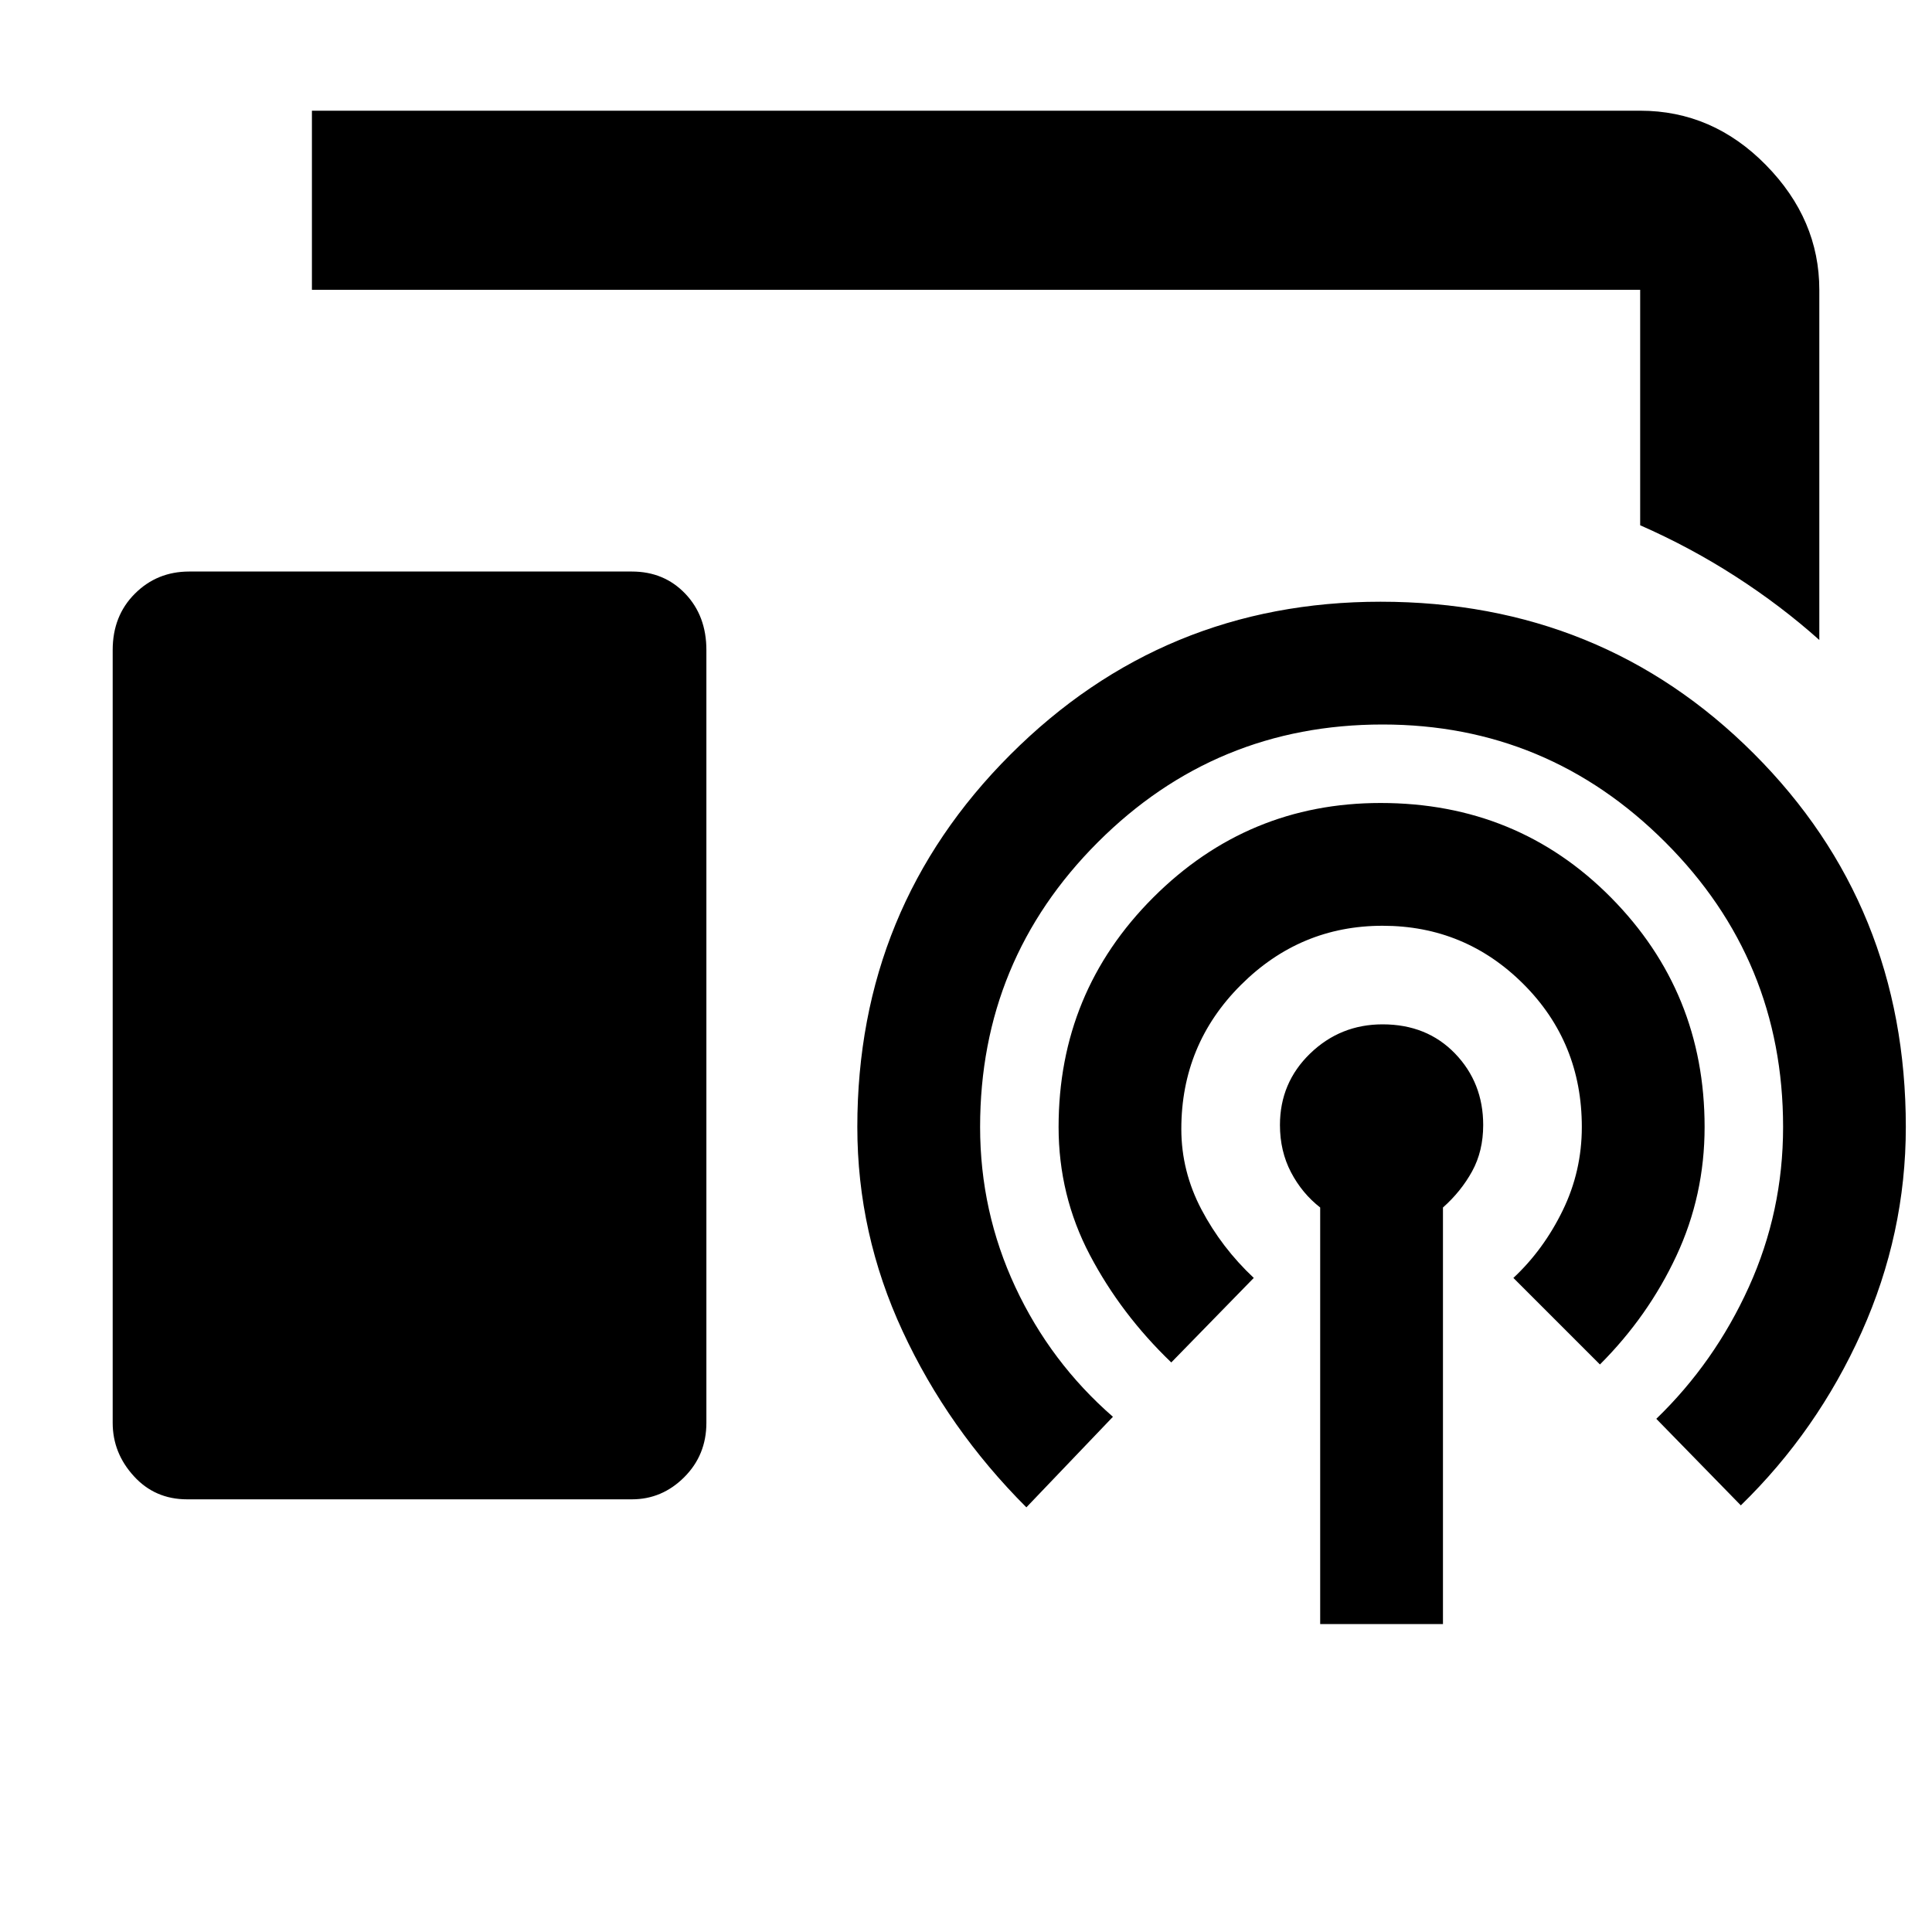 <svg xmlns="http://www.w3.org/2000/svg" height="40" width="40"><path d="M37.667 13.25q-.792-.708-1.729-1.312-.938-.605-1.98-1.063V6h-27.5V2.292h27.5q1.5 0 2.604 1.125Q37.667 4.542 37.667 6ZM3.875 31.042q-.667 0-1.104-.48-.438-.479-.438-1.104v-16q0-.708.459-1.166.458-.459 1.125-.459h9.166q.667 0 1.105.459.437.458.437 1.166v16q0 .667-.458 1.125-.459.459-1.084.459Zm23.458 2.583V25q-.375-.292-.604-.729-.229-.438-.229-.979 0-.875.625-1.48.625-.604 1.5-.604.917 0 1.5.604.583.605.583 1.48 0 .541-.229.958-.229.417-.604.75v8.625Zm-3.083-5.417q-1.042-1-1.688-2.229-.645-1.229-.645-2.646 0-2.791 1.958-4.75 1.958-1.958 4.708-1.958 2.834 0 4.771 1.958 1.938 1.959 1.938 4.75 0 1.417-.584 2.667-.583 1.25-1.583 2.25l-1.792-1.792q.625-.583 1.021-1.396.396-.812.396-1.729 0-1.75-1.208-2.958-1.209-1.208-2.917-1.208-1.708 0-2.937 1.229-1.23 1.229-1.23 2.979 0 .875.417 1.667.417.791 1.083 1.416Zm-3 3q-1.625-1.625-2.562-3.646-.938-2.02-.938-4.229 0-4.541 3.167-7.708 3.166-3.167 7.666-3.167 4.584 0 7.729 3.146 3.146 3.146 3.146 7.729 0 2.209-.916 4.25-.917 2.042-2.5 3.584l-1.75-1.792q1.208-1.167 1.916-2.729.709-1.563.709-3.313 0-3.458-2.438-5.895Q32.042 15 28.625 15q-3.458 0-5.896 2.438-2.437 2.437-2.437 5.895 0 1.75.729 3.313.729 1.562 2.021 2.687Z"/></svg>